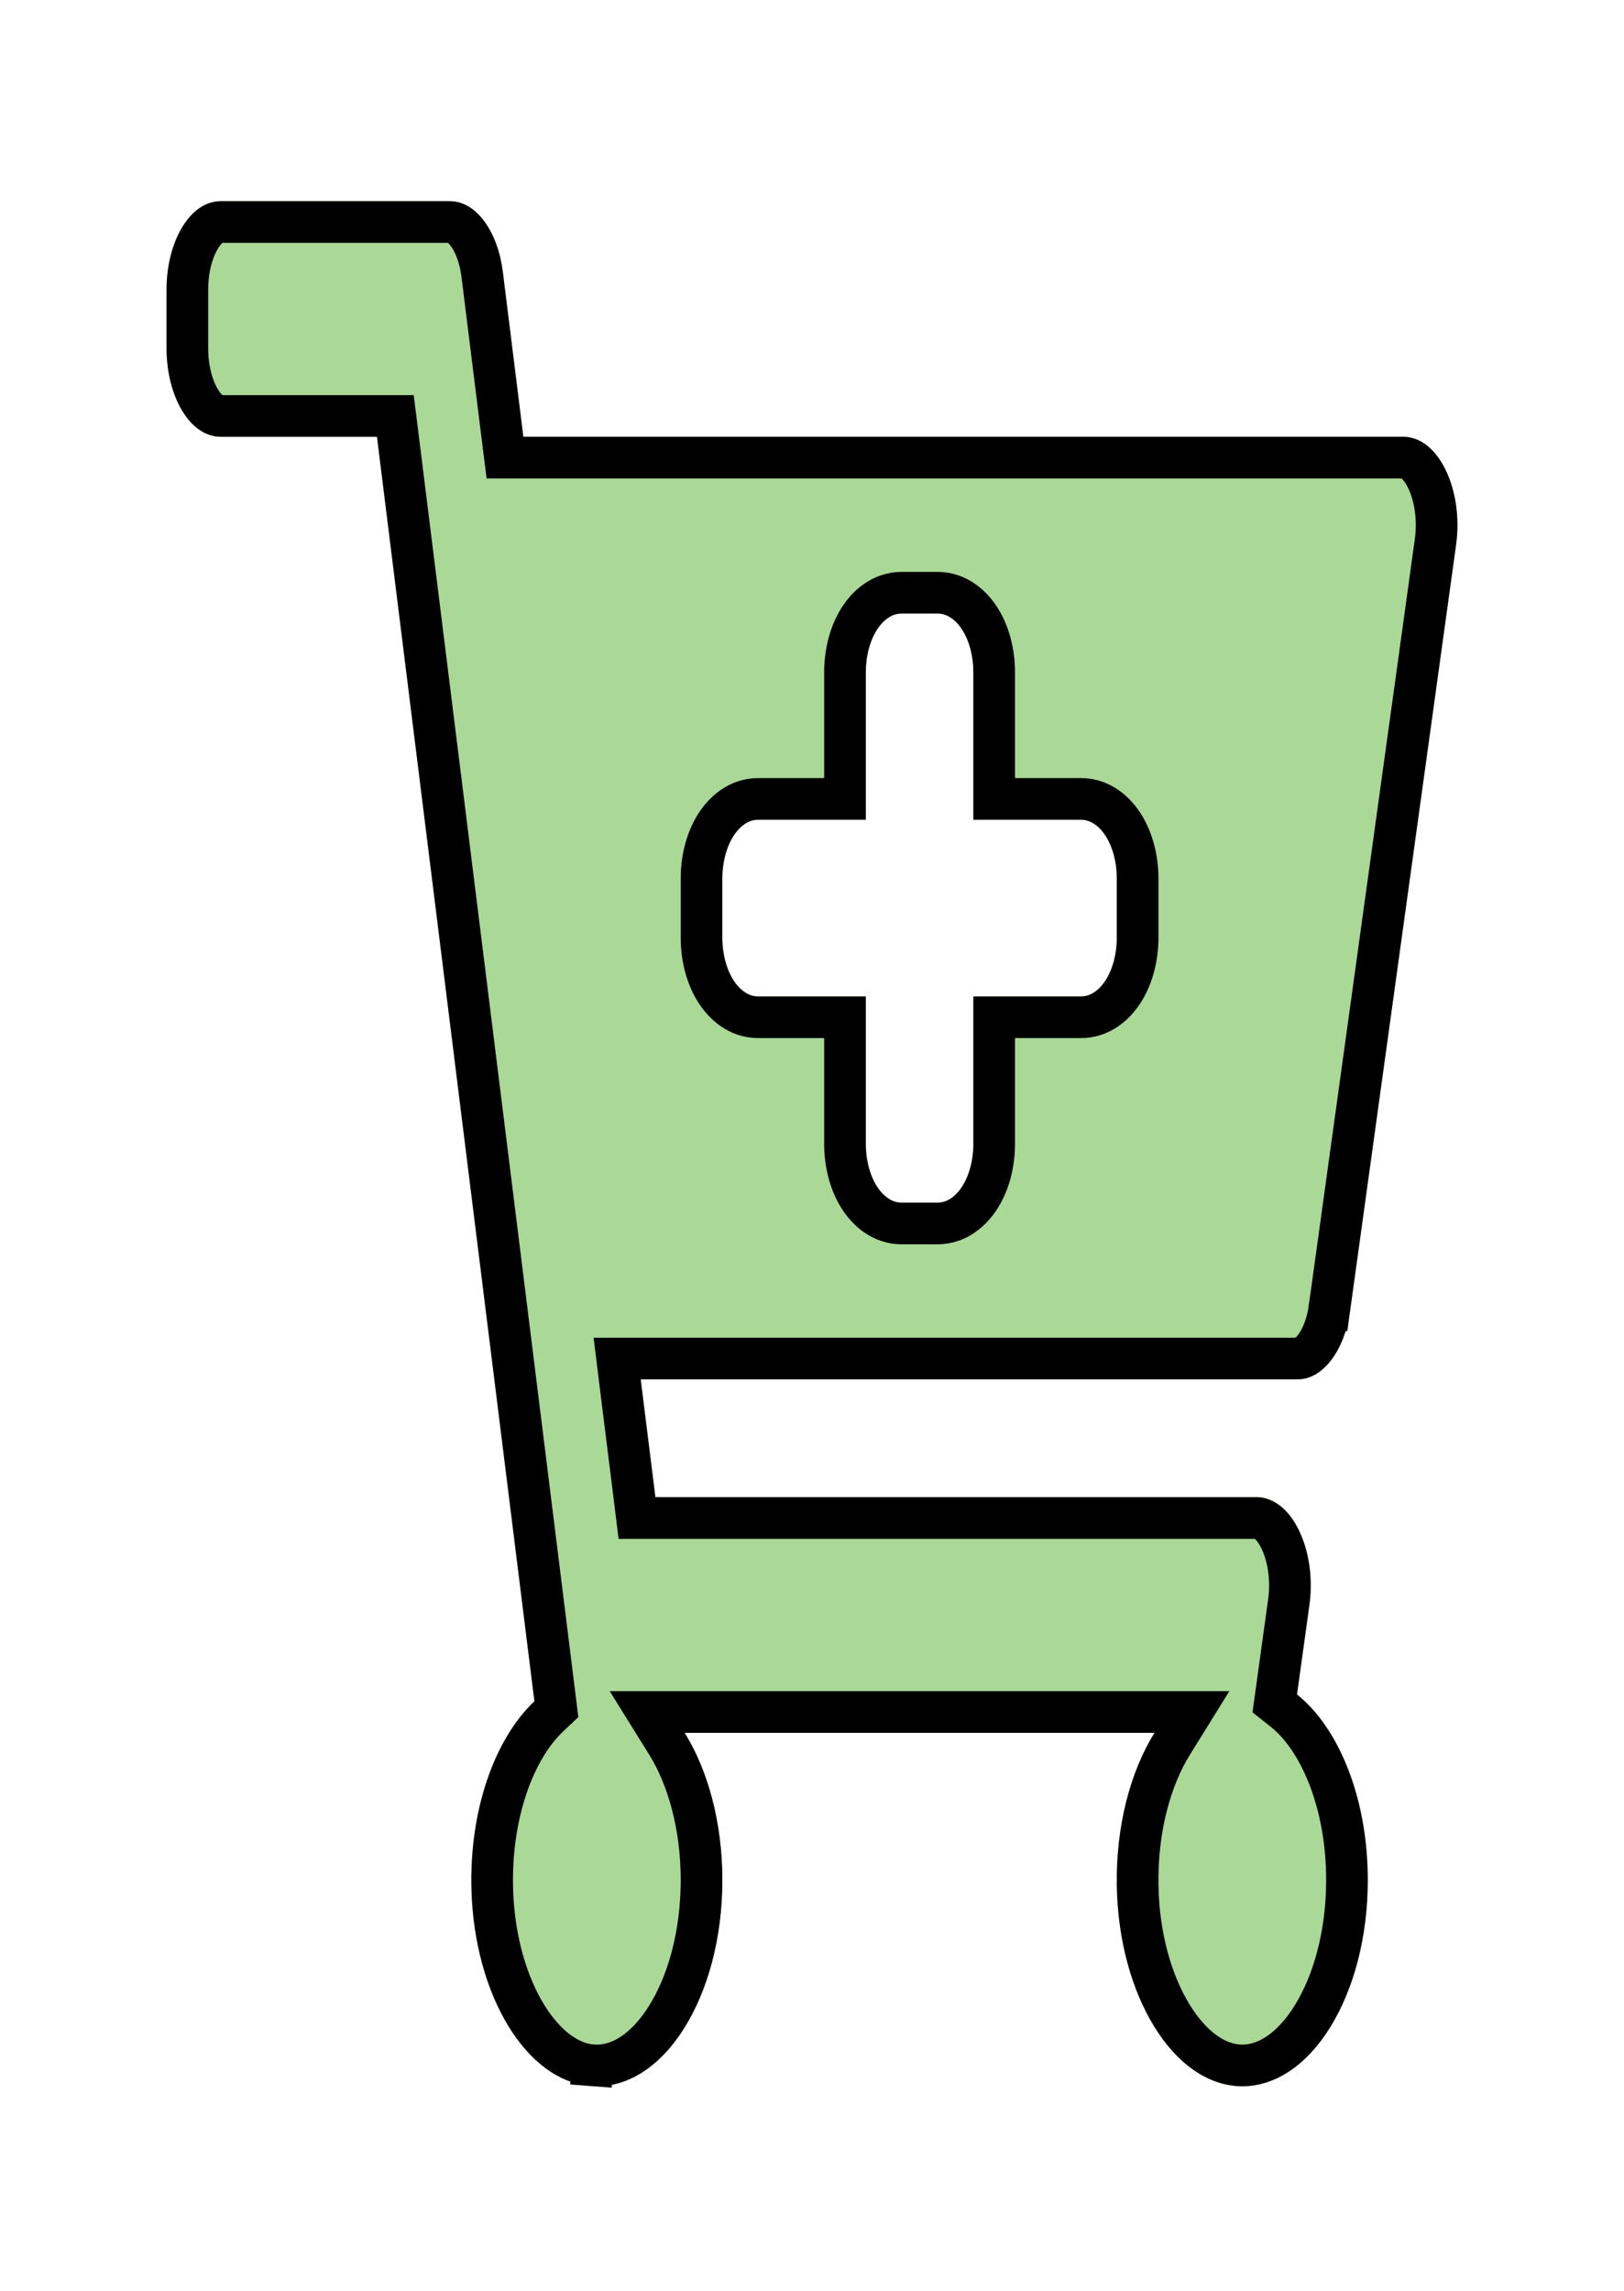 <svg width="39" height="55" viewBox="0 0 39 55" fill="none" xmlns="http://www.w3.org/2000/svg">
<g filter="url(#filter0_d_114_175)">
<path d="M31.164 29.118H15.387L15.739 31.947H30.185C31.014 31.947 31.628 33.211 31.445 34.538L31.148 36.684C32.154 37.486 32.847 39.18 32.847 41.14C32.847 43.898 31.474 46.13 29.789 46.09C28.184 46.052 26.864 43.913 26.821 41.277C26.797 39.837 27.148 38.532 27.725 37.604H16.442C17 38.503 17.347 39.755 17.347 41.14C17.347 43.952 15.919 46.217 14.19 46.085C12.654 45.968 11.404 43.929 11.324 41.407C11.261 39.459 11.885 37.743 12.833 36.847L9.053 6.487H5.292C4.578 6.487 4 5.538 4 4.366V2.951C4 1.78 4.578 0.83 5.292 0.83H10.81C11.423 0.83 11.952 1.539 12.075 2.526L12.569 6.487H33.708C34.537 6.487 35.151 7.752 34.967 9.079L32.423 27.466C32.289 28.432 31.767 29.118 31.164 29.118ZM25.958 15.681H23.375V12.145C23.375 11.364 22.989 10.731 22.514 10.731H21.653C21.177 10.731 20.792 11.364 20.792 12.145V15.681H18.208C17.733 15.681 17.347 16.314 17.347 17.095V18.51C17.347 19.291 17.733 19.924 18.208 19.924H20.792V23.46C20.792 24.241 21.177 24.875 21.653 24.875H22.514C22.989 24.875 23.375 24.241 23.375 23.46V19.924H25.958C26.434 19.924 26.82 19.291 26.82 18.51V17.095C26.82 16.314 26.434 15.681 25.958 15.681Z" fill="#AAD897"/>
<path d="M15.387 28.618H14.821L14.89 29.18L15.243 32.008L15.297 32.447H15.739H30.185C30.321 32.447 30.548 32.558 30.745 32.963C30.932 33.349 31.029 33.896 30.949 34.47L30.652 36.616L30.613 36.898L30.836 37.075C31.682 37.75 32.347 39.27 32.347 41.14C32.347 42.443 32.022 43.596 31.524 44.402C31.022 45.217 30.398 45.604 29.801 45.59C29.232 45.577 28.632 45.186 28.145 44.395C27.663 43.614 27.341 42.511 27.32 41.269C27.298 39.909 27.631 38.702 28.15 37.868L28.624 37.104H27.725H16.442H15.542L16.017 37.868C16.518 38.675 16.847 39.832 16.847 41.14C16.847 42.468 16.509 43.641 15.995 44.448C15.477 45.264 14.839 45.633 14.228 45.587L14.19 46.085L14.228 45.587C13.679 45.545 13.105 45.15 12.637 44.387C12.175 43.632 11.861 42.579 11.823 41.391C11.764 39.537 12.364 37.978 13.177 37.211L13.361 37.037L13.33 36.785L9.549 6.426L9.494 5.987H9.053H5.292C5.176 5.987 4.989 5.908 4.805 5.606C4.627 5.313 4.5 4.875 4.5 4.366V2.951C4.5 2.442 4.627 2.005 4.805 1.711C4.989 1.409 5.176 1.33 5.292 1.33H10.81C10.909 1.33 11.062 1.387 11.226 1.607C11.388 1.824 11.526 2.162 11.579 2.588L12.072 6.549L12.127 6.987H12.569H33.708C33.844 6.987 34.071 7.099 34.268 7.504C34.455 7.89 34.551 8.437 34.472 9.011L31.928 27.398L32.423 27.466L31.928 27.398C31.87 27.814 31.732 28.141 31.572 28.351C31.41 28.563 31.262 28.618 31.164 28.618H15.387ZM25.958 15.181H23.875V12.145C23.875 11.678 23.761 11.231 23.55 10.885C23.344 10.547 22.993 10.231 22.514 10.231H21.653C21.174 10.231 20.822 10.547 20.617 10.885C20.406 11.231 20.292 11.678 20.292 12.145V15.181H18.208C17.73 15.181 17.378 15.498 17.172 15.835C16.961 16.182 16.847 16.628 16.847 17.095V18.51C16.847 18.977 16.961 19.424 17.172 19.77C17.378 20.108 17.73 20.424 18.208 20.424H20.292V23.46C20.292 23.927 20.406 24.374 20.617 24.72C20.822 25.058 21.174 25.375 21.653 25.375H22.514C22.993 25.375 23.344 25.058 23.55 24.72C23.761 24.374 23.875 23.927 23.875 23.46V20.424H25.958C26.437 20.424 26.789 20.108 26.994 19.77C27.205 19.424 27.32 18.977 27.32 18.51V17.095C27.32 16.628 27.205 16.182 26.994 15.835C26.789 15.498 26.437 15.181 25.958 15.181Z" stroke="black"/>
</g>
<defs>
<filter id="filter0_d_114_175" x="0" y="0.83" width="39" height="53.261" filterUnits="userSpaceOnUse" color-interpolation-filters="sRGB">
<feFlood flood-opacity="0" result="BackgroundImageFix"/>
<feColorMatrix in="SourceAlpha" type="matrix" values="0 0 0 0 0 0 0 0 0 0 0 0 0 0 0 0 0 0 127 0" result="hardAlpha"/>
<feOffset dy="4"/>
<feGaussianBlur stdDeviation="2"/>
<feComposite in2="hardAlpha" operator="out"/>
<feColorMatrix type="matrix" values="0 0 0 0 0 0 0 0 0 0 0 0 0 0 0 0 0 0 0.25 0"/>
<feBlend mode="normal" in2="BackgroundImageFix" result="effect1_dropShadow_114_175"/>
<feBlend mode="normal" in="SourceGraphic" in2="effect1_dropShadow_114_175" result="shape"/>
</filter>
</defs>
</svg>
